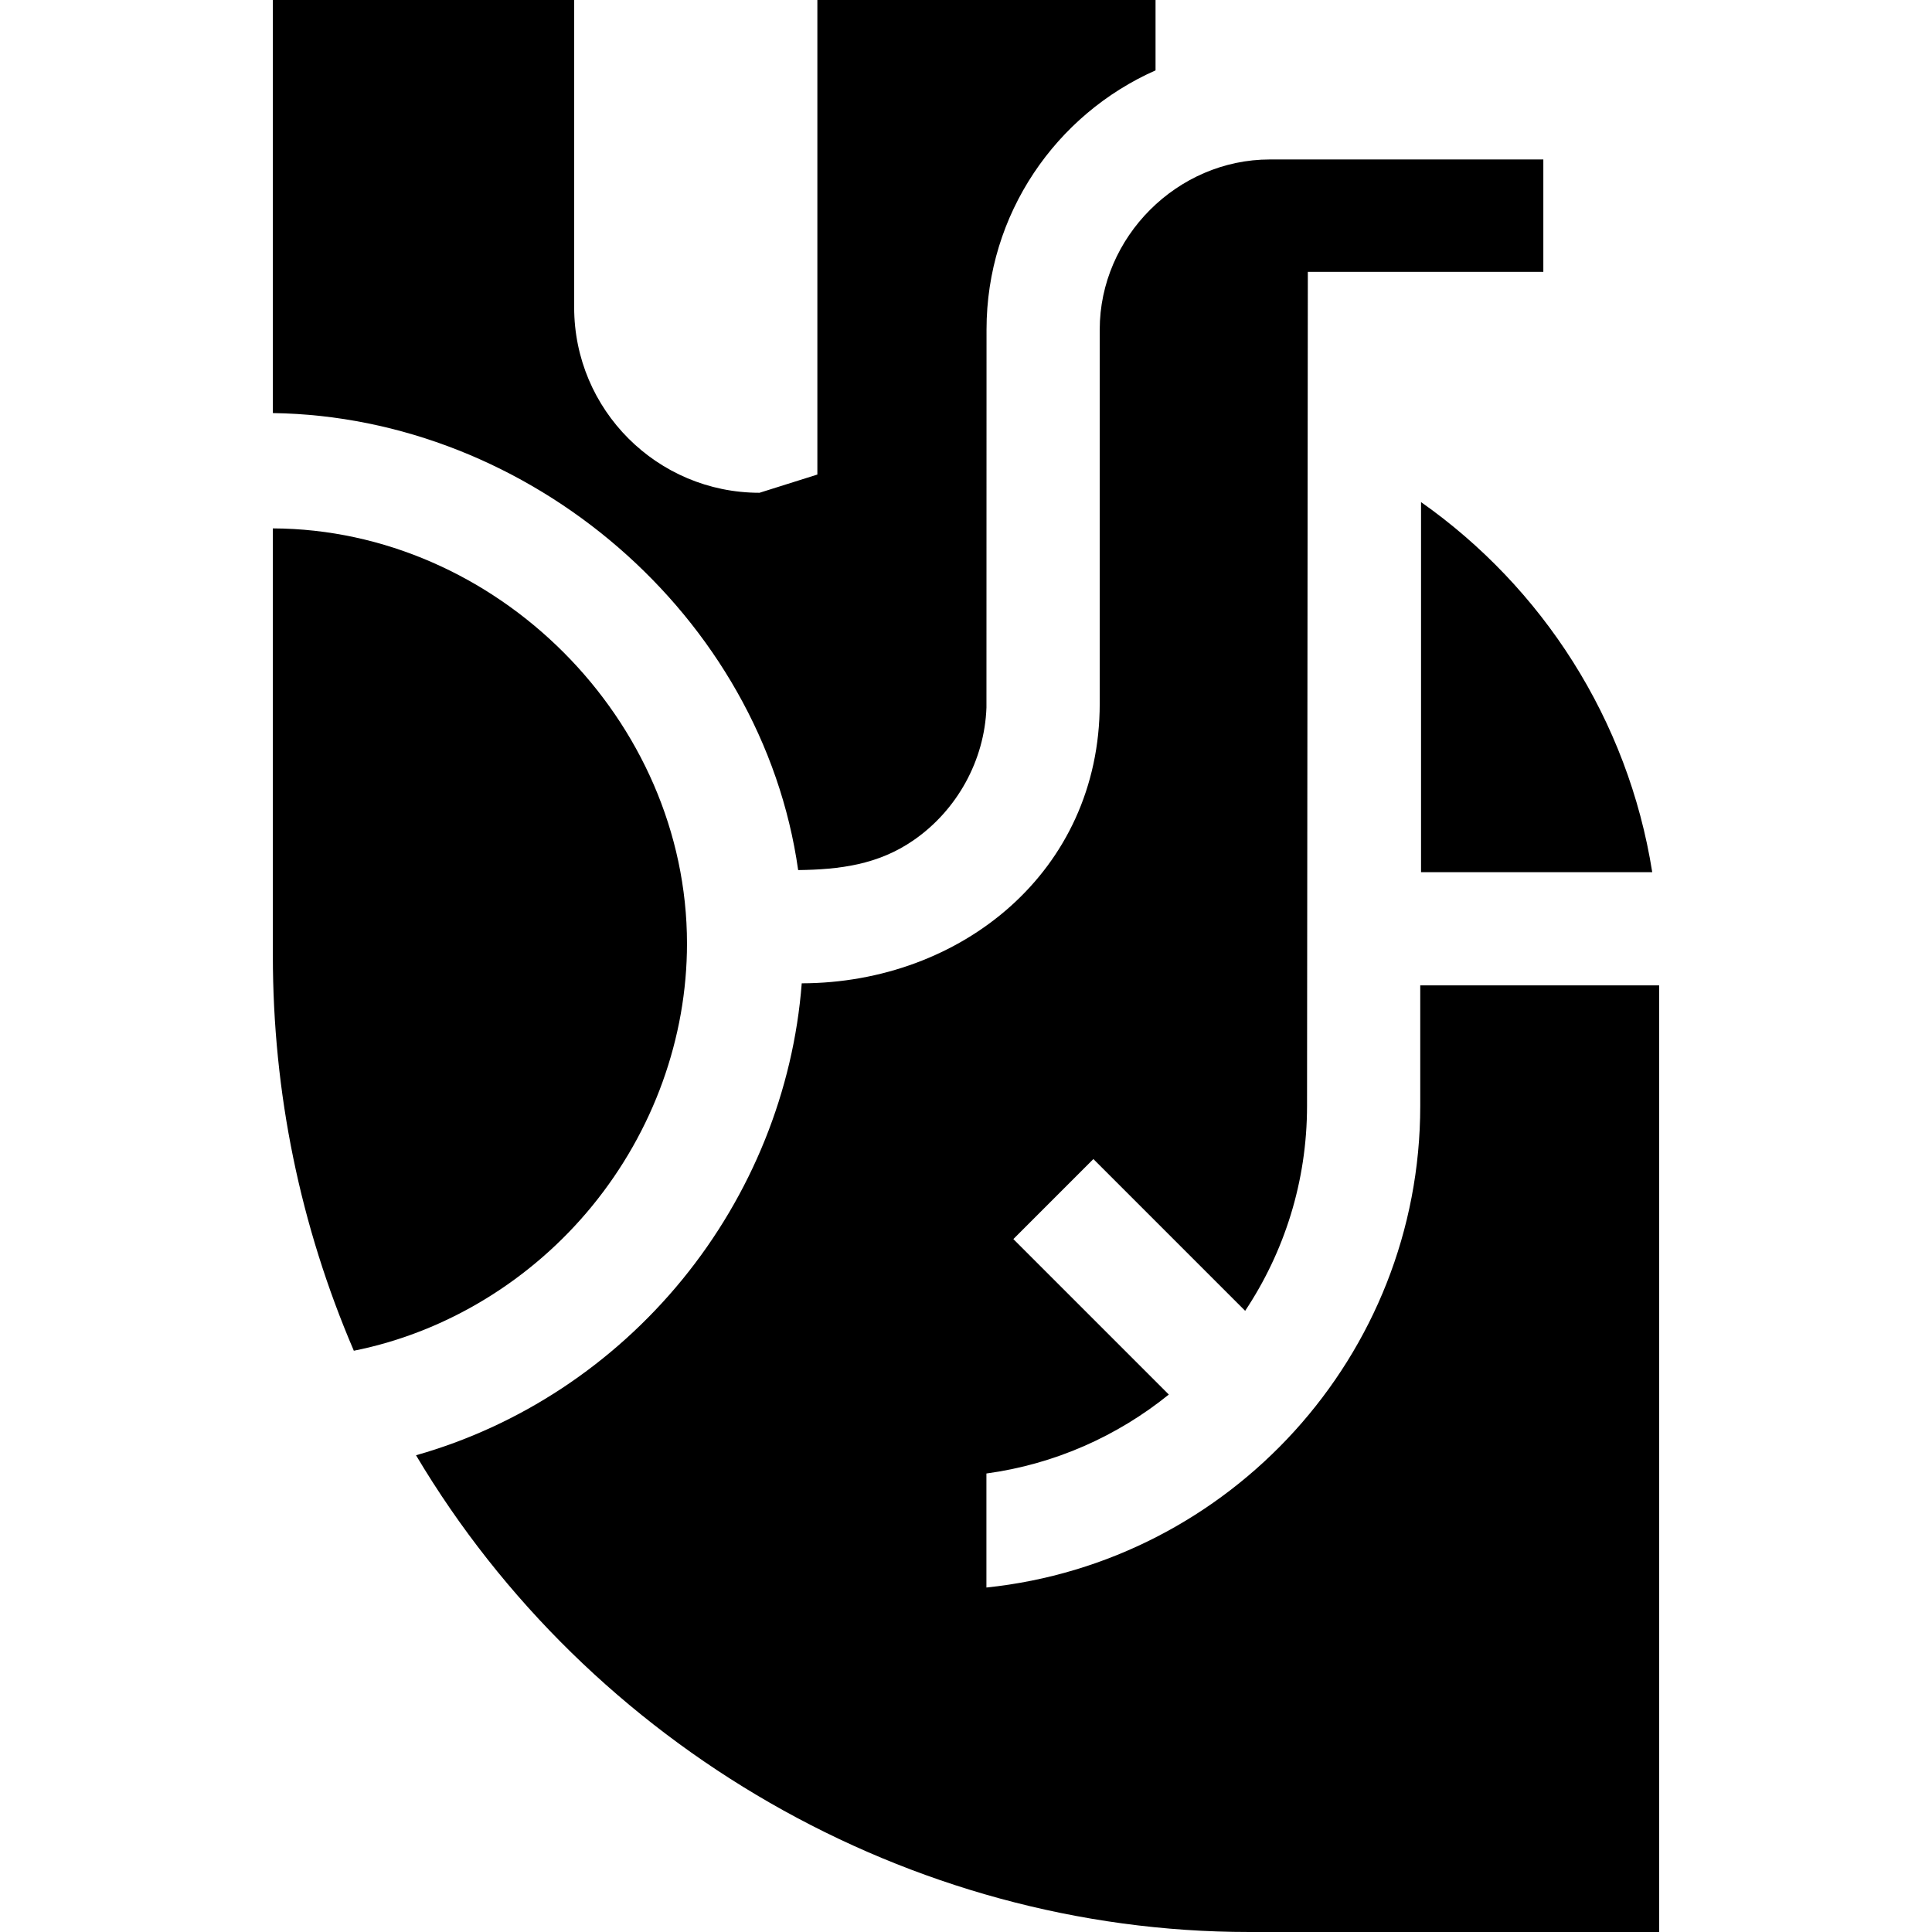 <svg id="Capa_1" enable-background="new 0 0 512 512" height="512" viewBox="0 0 512 512" width="512" xmlns="http://www.w3.org/2000/svg"><g><path d="m156.94 319.58c16.2-19.82 25.12-44.51 25.12-69.52 0-59.242-50.55-109.805-109.75-110.03v113.23c0 36.29 7.22 71.51 21.46 104.7 24.743-4.945 47.242-18.877 63.17-38.38z"/><path d="m211.52 230.58c10.97-.14 21.18-1.4 30.6-7.92 11.51-7.96 18.8-21.14 19.3-35.14l.02-100.18c0-30.63 18.43-57.03 44.79-68.69v-18.65h-89.62v125.76l-15.33 4.83c-27.13 0-49.12-21.99-49.12-49.12v-81.47h-79.85v109.468c68.103.95 129.666 53.671 139.21 121.112z"/><path d="m376.38 261.14v31.93c0 66.25-50.45 120.93-114.96 127.64h-.01v-30.22h.01c18.15-2.47 34.72-9.93 48.33-20.92l-41.2-41.2 21.21-21.21 40.22 40.22c10.36-15.57 16.4-34.25 16.4-54.31l.21-221.02h62.41v-29.79h-72.48c-24.53 0-45.08 20.56-45.08 45.08v99.12c0 44.53-36.76 74.04-78.97 74.13-2.19 28.43-13.24 55.96-31.65 78.5-18.42 22.54-43.18 38.82-70.57 46.57 45.931 77.232 130.69 126.34 220.73 126.34h108.71v-250.86z"/><path d="m376.59 133.06v98.08h61.27c-6.4-40.47-29.15-75.48-61.27-98.08z"/></g></svg>